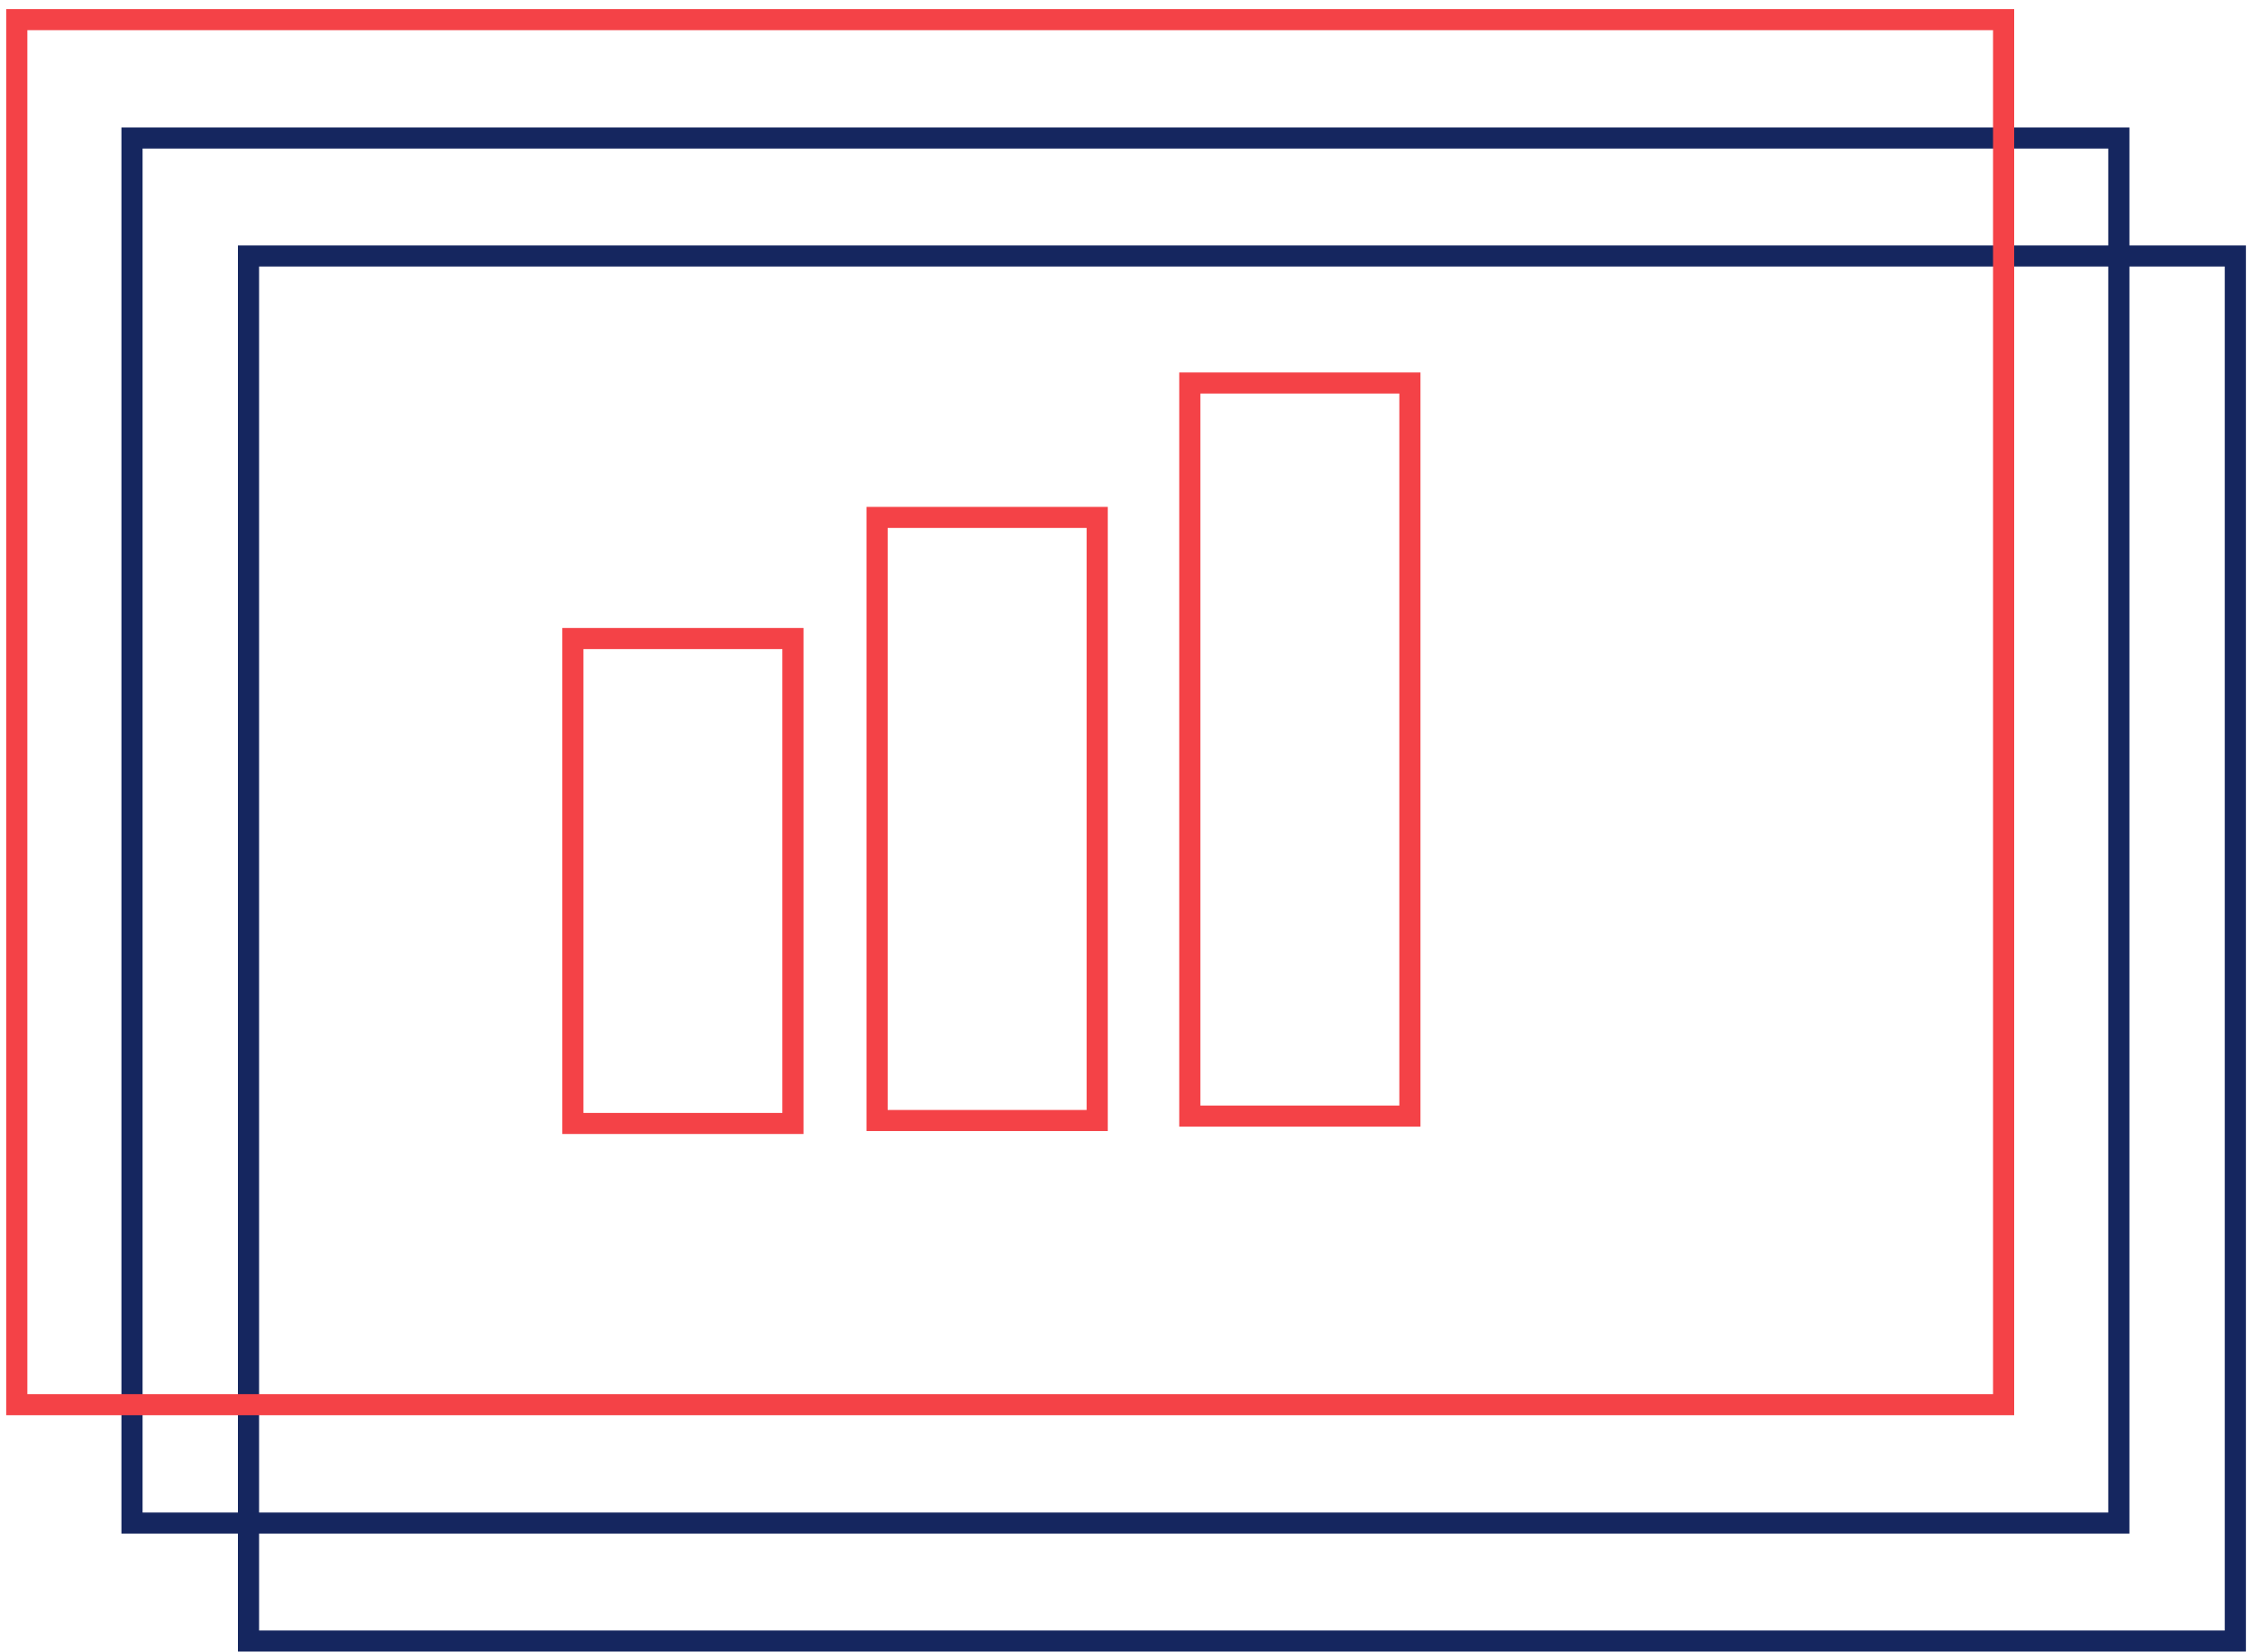 <svg width="150" height="110" viewBox="0 0 150 110" fill="none" xmlns="http://www.w3.org/2000/svg">
<path d="M141.786 102.098H8.085V8.487H141.772V102.098H141.786ZM9.492 100.695H140.364V9.89H9.492V100.695Z" fill="#15265F"/>
<path d="M149.528 109.951H15.841V16.341H149.528V109.951ZM17.249 108.549H148.121V17.743H17.249V108.549Z" fill="#15265F"/>
<path d="M134.1 94.216H0.413V0.606H134.1V94.216ZM1.821 92.814H132.692V2.008H1.821V92.814Z" fill="#F44247"/>
<path d="M53.496 75.494H37.435V41.808H53.496V75.494ZM38.843 74.092H52.089V43.211H38.843V74.092Z" fill="#F44247"/>
<path d="M73.753 75.298H57.691V33.745H73.753V75.298ZM59.099 73.895H72.345V35.147H59.099V73.895Z" fill="#F44247"/>
<path d="M94.572 75.003H78.511V24.797H94.572V75.003ZM79.918 73.601H93.165V26.2H79.918V73.601Z" fill="#F44247"/>
</svg>
